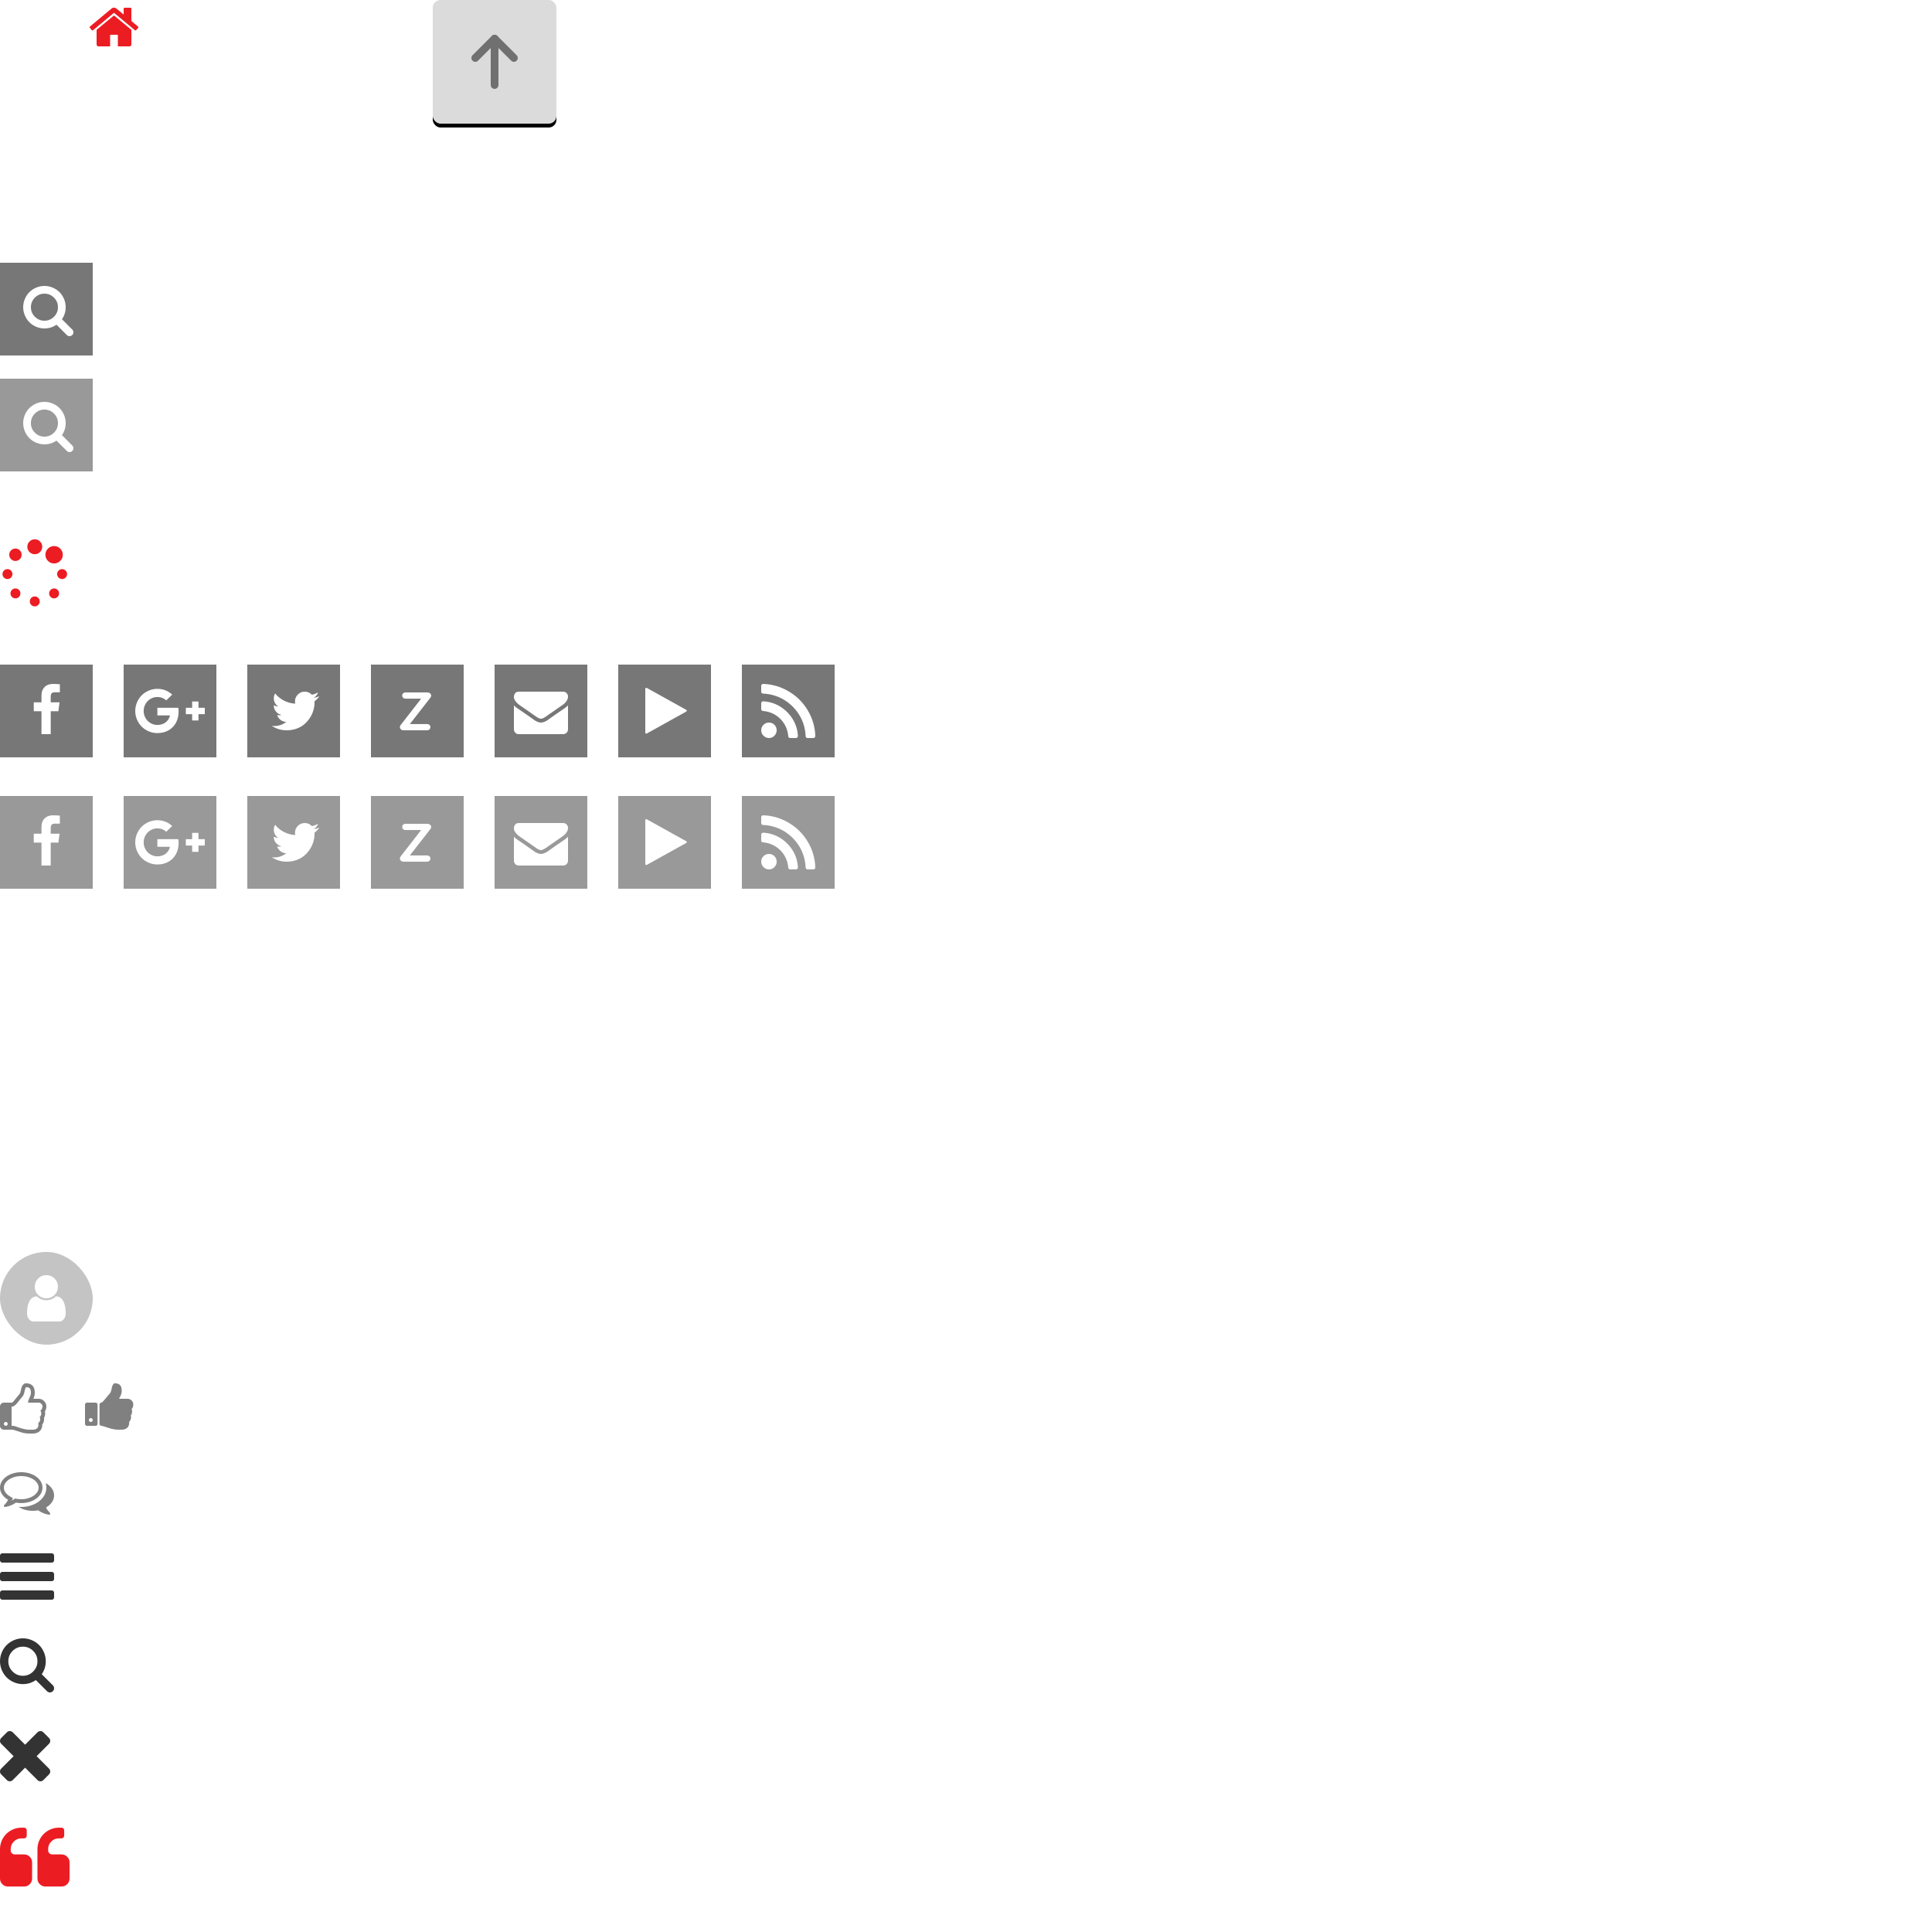 <?xml version="1.0" encoding="UTF-8"?>
<svg width="500px" height="500px" viewBox="0 0 500 500" version="1.1" xmlns="http://www.w3.org/2000/svg" xmlns:xlink="http://www.w3.org/1999/xlink">
    <!-- Generator: Sketch 51.1 (57501) - http://www.bohemiancoding.com/sketch -->
    <title>Sprites</title>
    <desc>Created with Sketch.</desc>
    <defs>
        <rect id="path-1" x="0" y="0" width="32" height="32" rx="2"></rect>
        <filter x="-10.9%" y="-7.8%" width="121.9%" height="121.9%" filterUnits="objectBoundingBox" id="filter-2">
            <feOffset dx="0" dy="1" in="SourceAlpha" result="shadowOffsetOuter1"></feOffset>
            <feGaussianBlur stdDeviation="1" in="shadowOffsetOuter1" result="shadowBlurOuter1"></feGaussianBlur>
            <feColorMatrix values="0 0 0 0 0   0 0 0 0 0   0 0 0 0 0  0 0 0 0.207 0" type="matrix" in="shadowBlurOuter1"></feColorMatrix>
        </filter>
    </defs>
    <g id="Sprites" stroke="none" stroke-width="1" fill="none" fill-rule="evenodd">
        <path d="M7.5,29.25 C8.12,29.25 8.65,29.47 9.09,29.91 C9.53,30.35 9.75,30.88 9.75,31.5 C9.75,32.12 9.53,32.65 9.09,33.09 C8.65,33.53 8.12,33.75 7.5,33.75 C6.88,33.75 6.35,33.53 5.91,33.09 C5.47,32.65 5.25,32.12 5.25,31.5 C5.25,30.88 5.47,30.35 5.91,29.91 C6.35,29.47 6.88,29.25 7.5,29.25 Z M13,26 C13.552,26 14.023,26.195 14.414,26.586 C14.805,26.977 15,27.448 15,28 L15,35 C15,35.552 14.805,36.023 14.414,36.414 C14.023,36.805 13.552,37 13,37 L2,37 C1.448,37 0.977,36.805 0.586,36.414 C0.195,36.023 0,35.552 0,35 L0,28 C0,27.448 0.195,26.977 0.586,26.586 C0.977,26.195 1.448,26 2,26 L3.75,26 L4.148,24.938 C4.247,24.682 4.428,24.462 4.691,24.277 C4.954,24.092 5.224,24 5.5,24 L9.5,24 C9.776,24 10.046,24.092 10.309,24.277 C10.572,24.462 10.753,24.682 10.852,24.938 L11.25,26 L13,26 Z M7.5,35 C8.464,35 9.288,34.658 9.973,33.973 C10.658,33.288 11,32.464 11,31.5 C11,30.536 10.658,29.712 9.973,29.027 C9.288,28.342 8.464,28 7.5,28 C6.536,28 5.712,28.342 5.027,29.027 C4.342,29.712 4,30.536 4,31.5 C4,32.464 4.342,33.288 5.027,33.973 C5.712,34.658 6.536,35 7.5,35 Z" id="" fill="#FFFFFF" opacity="0.9"></path>
        <path d="M10.812,55.242 L0.438,61.008 C0.318,61.076 0.215,61.083 0.129,61.031 C0.043,60.979 0,60.885 0,60.75 L0,49.25 C0,49.115 0.043,49.021 0.129,48.969 C0.215,48.917 0.318,48.924 0.438,48.992 L10.812,54.758 C10.932,54.826 10.992,54.906 10.992,55 C10.992,55.094 10.932,55.174 10.812,55.242 Z" id="" fill="#FFFFFF" opacity="0.9"></path>
        <path d="M11,7.75 L11,11.5 C11,11.635 10.951,11.753 10.852,11.852 C10.753,11.951 10.635,12 10.5,12 L7.5,12 L7.5,9 L5.5,9 L5.5,12 L2.5,12 C2.365,12 2.247,11.951 2.148,11.852 C2.049,11.753 2,11.635 2,11.5 L2,7.75 C2,7.745 2.001,7.737 2.004,7.727 C2.007,7.716 2.008,7.708 2.008,7.703 L6.5,4 L10.992,7.703 C10.997,7.714 11,7.729 11,7.75 Z M12.742,7.211 L12.258,7.789 C12.216,7.836 12.161,7.865 12.094,7.875 L12.07,7.875 C12.003,7.875 11.948,7.857 11.906,7.82 L6.5,3.312 L1.094,7.82 C1.031,7.862 0.969,7.88 0.906,7.875 C0.839,7.865 0.784,7.836 0.742,7.789 L0.258,7.211 C0.216,7.159 0.198,7.098 0.203,7.027 C0.208,6.957 0.237,6.901 0.289,6.859 L5.906,2.18 C6.073,2.044 6.271,1.977 6.5,1.977 C6.729,1.977 6.927,2.044 7.094,2.18 L9,3.773 L9,2.25 C9,2.177 9.023,2.117 9.07,2.07 C9.117,2.023 9.177,2 9.25,2 L10.75,2 C10.823,2 10.883,2.023 10.93,2.07 C10.977,2.117 11,2.177 11,2.25 L11,5.438 L12.711,6.859 C12.763,6.901 12.792,6.957 12.797,7.027 C12.802,7.098 12.784,7.159 12.742,7.211 Z" id="" fill="#FFFFFF"></path>
        <path d="M34,7.75 L34,11.5 C34,11.635 33.951,11.753 33.852,11.852 C33.753,11.951 33.635,12 33.5,12 L30.5,12 L30.5,9 L28.5,9 L28.5,12 L25.5,12 C25.365,12 25.247,11.951 25.148,11.852 C25.049,11.753 25,11.635 25,11.5 L25,7.75 C25,7.745 25.001,7.737 25.004,7.727 C25.007,7.716 25.008,7.708 25.008,7.703 L29.5,4 L33.992,7.703 C33.997,7.714 34,7.729 34,7.75 Z M35.742,7.211 L35.258,7.789 C35.216,7.836 35.161,7.865 35.094,7.875 L35.07,7.875 C35.003,7.875 34.948,7.857 34.906,7.82 L29.5,3.312 L24.094,7.82 C24.031,7.862 23.969,7.88 23.906,7.875 C23.839,7.865 23.784,7.836 23.742,7.789 L23.258,7.211 C23.216,7.159 23.198,7.098 23.203,7.027 C23.208,6.957 23.237,6.901 23.289,6.859 L28.906,2.18 C29.073,2.044 29.271,1.977 29.5,1.977 C29.729,1.977 29.927,2.044 30.094,2.18 L32,3.773 L32,2.25 C32,2.177 32.023,2.117 32.07,2.07 C32.117,2.023 32.177,2 32.25,2 L33.75,2 C33.823,2 33.883,2.023 33.93,2.07 C33.977,2.117 34,2.177 34,2.25 L34,5.438 L35.711,6.859 C35.763,6.901 35.792,6.957 35.797,7.027 C35.802,7.098 35.784,7.159 35.742,7.211 Z" id="-copy" fill="#EC1C23"></path>
        <rect id="Rectangle-18-Copy-13" fill="#777777" x="0" y="68" width="24" height="24"></rect>
        <rect id="Rectangle-18-Copy-14" fill="#999999" x="0" y="98" width="24" height="24"></rect>
        <path d="M15,79.5 C15,78.536 14.658,77.712 13.973,77.027 C13.288,76.342 12.464,76 11.5,76 C10.536,76 9.712,76.342 9.027,77.027 C8.342,77.712 8,78.536 8,79.5 C8,80.464 8.342,81.288 9.027,81.973 C9.712,82.658 10.536,83 11.5,83 C12.464,83 13.288,82.658 13.973,81.973 C14.658,81.288 15,80.464 15,79.5 Z M19,86 C19,86.271 18.901,86.505 18.703,86.703 C18.505,86.901 18.271,87 18,87 C17.719,87 17.484,86.901 17.297,86.703 L14.617,84.031 C13.685,84.677 12.646,85 11.5,85 C10.755,85 10.043,84.855 9.363,84.566 C8.684,84.277 8.098,83.887 7.605,83.395 C7.113,82.902 6.723,82.316 6.434,81.637 C6.145,80.957 6,80.245 6,79.5 C6,78.755 6.145,78.043 6.434,77.363 C6.723,76.684 7.113,76.098 7.605,75.605 C8.098,75.113 8.684,74.723 9.363,74.434 C10.043,74.145 10.755,74 11.5,74 C12.245,74 12.957,74.145 13.637,74.434 C14.316,74.723 14.902,75.113 15.395,75.605 C15.887,76.098 16.277,76.684 16.566,77.363 C16.855,78.043 17,78.755 17,79.5 C17,80.646 16.677,81.685 16.031,82.617 L18.711,85.297 C18.904,85.49 19,85.724 19,86 Z" id="" fill="#FFFFFF"></path>
        <path d="M15,109.5 C15,108.536 14.658,107.712 13.973,107.027 C13.288,106.342 12.464,106 11.5,106 C10.536,106 9.712,106.342 9.027,107.027 C8.342,107.712 8,108.536 8,109.5 C8,110.464 8.342,111.288 9.027,111.973 C9.712,112.658 10.536,113 11.5,113 C12.464,113 13.288,112.658 13.973,111.973 C14.658,111.288 15,110.464 15,109.5 Z M19,116 C19,116.271 18.901,116.505 18.703,116.703 C18.505,116.901 18.271,117 18,117 C17.719,117 17.484,116.901 17.297,116.703 L14.617,114.031 C13.685,114.677 12.646,115 11.5,115 C10.755,115 10.043,114.855 9.363,114.566 C8.684,114.277 8.098,113.887 7.605,113.395 C7.113,112.902 6.723,112.316 6.434,111.637 C6.145,110.957 6,110.245 6,109.5 C6,108.755 6.145,108.043 6.434,107.363 C6.723,106.684 7.113,106.098 7.605,105.605 C8.098,105.113 8.684,104.723 9.363,104.434 C10.043,104.145 10.755,104 11.5,104 C12.245,104 12.957,104.145 13.637,104.434 C14.316,104.723 14.902,105.113 15.395,105.605 C15.887,106.098 16.277,106.684 16.566,107.363 C16.855,108.043 17,108.755 17,109.5 C17,110.646 16.677,111.685 16.031,112.617 L18.711,115.297 C18.904,115.49 19,115.724 19,116 Z" id="-copy" fill="#FFFFFF"></path>
        <path d="M5.283,153.574 C5.283,153.929 5.158,154.232 4.907,154.483 C4.656,154.734 4.353,154.859 3.998,154.859 C3.65,154.859 3.348,154.732 3.094,154.478 C2.839,154.223 2.712,153.922 2.712,153.574 C2.712,153.219 2.838,152.916 3.089,152.665 C3.34,152.414 3.643,152.288 3.998,152.288 C4.353,152.288 4.656,152.414 4.907,152.665 C5.158,152.916 5.283,153.219 5.283,153.574 Z M10.286,155.643 C10.286,155.998 10.16,156.301 9.909,156.552 C9.658,156.803 9.355,156.929 9,156.929 C8.645,156.929 8.342,156.803 8.091,156.552 C7.84,156.301 7.714,155.998 7.714,155.643 C7.714,155.288 7.84,154.985 8.091,154.734 C8.342,154.483 8.645,154.357 9,154.357 C9.355,154.357 9.658,154.483 9.909,154.734 C10.16,154.985 10.286,155.288 10.286,155.643 Z M3.214,148.571 C3.214,148.926 3.089,149.229 2.838,149.48 C2.586,149.732 2.283,149.857 1.929,149.857 C1.574,149.857 1.271,149.732 1.02,149.48 C0.768,149.229 0.643,148.926 0.643,148.571 C0.643,148.217 0.768,147.914 1.02,147.662 C1.271,147.411 1.574,147.286 1.929,147.286 C2.283,147.286 2.586,147.411 2.838,147.662 C3.089,147.914 3.214,148.217 3.214,148.571 Z M15.288,153.574 C15.288,153.922 15.161,154.223 14.906,154.478 C14.652,154.732 14.35,154.859 14.002,154.859 C13.647,154.859 13.344,154.734 13.093,154.483 C12.842,154.232 12.717,153.929 12.717,153.574 C12.717,153.219 12.842,152.916 13.093,152.665 C13.344,152.414 13.647,152.288 14.002,152.288 C14.357,152.288 14.66,152.414 14.911,152.665 C15.162,152.916 15.288,153.219 15.288,153.574 Z M5.605,143.569 C5.605,144.011 5.448,144.39 5.133,144.704 C4.818,145.019 4.44,145.176 3.998,145.176 C3.556,145.176 3.177,145.019 2.863,144.704 C2.548,144.39 2.391,144.011 2.391,143.569 C2.391,143.127 2.548,142.749 2.863,142.434 C3.177,142.119 3.556,141.962 3.998,141.962 C4.44,141.962 4.818,142.119 5.133,142.434 C5.448,142.749 5.605,143.127 5.605,143.569 Z M17.357,148.571 C17.357,148.926 17.232,149.229 16.98,149.48 C16.729,149.732 16.426,149.857 16.071,149.857 C15.717,149.857 15.414,149.732 15.162,149.48 C14.911,149.229 14.786,148.926 14.786,148.571 C14.786,148.217 14.911,147.914 15.162,147.662 C15.414,147.411 15.717,147.286 16.071,147.286 C16.426,147.286 16.729,147.411 16.98,147.662 C17.232,147.914 17.357,148.217 17.357,148.571 Z M10.929,141.5 C10.929,142.036 10.741,142.491 10.366,142.866 C9.991,143.241 9.536,143.429 9,143.429 C8.464,143.429 8.009,143.241 7.634,142.866 C7.259,142.491 7.071,142.036 7.071,141.5 C7.071,140.964 7.259,140.509 7.634,140.134 C8.009,139.759 8.464,139.571 9,139.571 C9.536,139.571 9.991,139.759 10.366,140.134 C10.741,140.509 10.929,140.964 10.929,141.5 Z M16.252,143.569 C16.252,144.192 16.031,144.723 15.589,145.161 C15.147,145.6 14.618,145.819 14.002,145.819 C13.379,145.819 12.849,145.6 12.41,145.161 C11.972,144.723 11.752,144.192 11.752,143.569 C11.752,142.953 11.972,142.424 12.41,141.982 C12.849,141.54 13.379,141.319 14.002,141.319 C14.618,141.319 15.147,141.54 15.589,141.982 C16.031,142.424 16.252,142.953 16.252,143.569 Z" id="" fill="#EC1C23"></path>
        <g id="Group" transform="translate(0, 206)">
            <rect id="Rectangle-18-Copy-9" fill="#999999" x="0" y="0" width="24" height="24"></rect>
            <path d="M15.492,5.094 L15.492,7.156 L14.266,7.156 C13.818,7.156 13.516,7.25 13.359,7.438 C13.203,7.625 13.125,7.906 13.125,8.281 L13.125,9.758 L15.414,9.758 L15.109,12.07 L13.125,12.07 L13.125,18 L10.734,18 L10.734,12.07 L8.742,12.07 L8.742,9.758 L10.734,9.758 L10.734,8.055 C10.734,7.086 11.005,6.335 11.547,5.801 C12.089,5.267 12.81,5 13.711,5 C14.477,5 15.07,5.031 15.492,5.094 Z" id="-copy" fill="#FFFFFF"></path>
            <rect id="Rectangle-18-Copy-8" fill="#999999" x="32" y="0" width="24" height="24"></rect>
            <path d="M46.227,12.133 C46.227,13.216 46,14.181 45.547,15.027 C45.094,15.874 44.448,16.535 43.609,17.012 C42.771,17.488 41.81,17.727 40.727,17.727 C39.951,17.727 39.208,17.576 38.5,17.273 C37.792,16.971 37.182,16.565 36.672,16.055 C36.161,15.544 35.755,14.935 35.453,14.227 C35.151,13.518 35,12.776 35,12 C35,11.224 35.151,10.482 35.453,9.773 C35.755,9.065 36.161,8.456 36.672,7.945 C37.182,7.435 37.792,7.029 38.5,6.727 C39.208,6.424 39.951,6.273 40.727,6.273 C42.216,6.273 43.495,6.773 44.562,7.773 L43.008,9.266 C42.398,8.677 41.638,8.383 40.727,8.383 C40.086,8.383 39.493,8.544 38.949,8.867 C38.405,9.19 37.974,9.629 37.656,10.184 C37.339,10.738 37.18,11.344 37.18,12 C37.18,12.656 37.339,13.262 37.656,13.816 C37.974,14.371 38.405,14.81 38.949,15.133 C39.493,15.456 40.086,15.617 40.727,15.617 C41.159,15.617 41.556,15.557 41.918,15.438 C42.28,15.318 42.578,15.168 42.812,14.988 C43.047,14.809 43.251,14.604 43.426,14.375 C43.6,14.146 43.728,13.93 43.809,13.727 C43.889,13.523 43.945,13.331 43.977,13.148 L40.727,13.148 L40.727,11.18 L46.133,11.18 C46.195,11.508 46.227,11.826 46.227,12.133 Z M53,11.18 L53,12.82 L51.367,12.82 L51.367,14.453 L49.727,14.453 L49.727,12.82 L48.094,12.82 L48.094,11.18 L49.727,11.18 L49.727,9.547 L51.367,9.547 L51.367,11.18 L53,11.18 Z" id="-copy" fill="#FFFFFF"></path>
            <rect id="Rectangle-18-Copy-7" fill="#999999" x="64" y="0" width="24" height="24"></rect>
            <path d="M82.656,8.188 C82.307,8.698 81.885,9.133 81.391,9.492 C81.396,9.565 81.398,9.674 81.398,9.82 C81.398,10.497 81.299,11.173 81.102,11.848 C80.904,12.522 80.603,13.169 80.199,13.789 C79.796,14.409 79.315,14.957 78.758,15.434 C78.201,15.91 77.529,16.29 76.742,16.574 C75.956,16.858 75.115,17 74.219,17 C72.807,17 71.516,16.622 70.344,15.867 C70.526,15.888 70.729,15.898 70.953,15.898 C72.125,15.898 73.169,15.539 74.086,14.82 C73.539,14.81 73.049,14.642 72.617,14.316 C72.185,13.991 71.888,13.576 71.727,13.07 C71.898,13.096 72.057,13.109 72.203,13.109 C72.427,13.109 72.648,13.081 72.867,13.023 C72.284,12.904 71.801,12.613 71.418,12.152 C71.035,11.691 70.844,11.156 70.844,10.547 L70.844,10.516 C71.198,10.714 71.578,10.82 71.984,10.836 C71.641,10.607 71.367,10.307 71.164,9.938 C70.961,9.568 70.859,9.167 70.859,8.734 C70.859,8.276 70.974,7.852 71.203,7.461 C71.833,8.237 72.6,8.858 73.504,9.324 C74.408,9.79 75.375,10.049 76.406,10.102 C76.365,9.904 76.344,9.711 76.344,9.523 C76.344,8.826 76.59,8.23 77.082,7.738 C77.574,7.246 78.169,7 78.867,7 C79.596,7 80.211,7.266 80.711,7.797 C81.279,7.687 81.812,7.484 82.312,7.188 C82.12,7.786 81.75,8.25 81.203,8.578 C81.688,8.526 82.172,8.396 82.656,8.188 Z" id="-copy" fill="#FFFFFF"></path>
            <rect id="Rectangle-18-Copy-6" fill="#999999" x="96" y="0" width="24" height="24"></rect>
            <path d="M111.386,8.558 L106.066,15.39 L110.532,15.39 C110.784,15.39 110.989,15.462 111.148,15.607 C111.307,15.752 111.386,15.945 111.386,16.188 C111.386,16.421 111.304,16.615 111.141,16.769 C110.978,16.923 110.775,17 110.532,17 L104.386,17 C104.143,17 103.933,16.916 103.756,16.748 C103.579,16.58 103.49,16.389 103.49,16.174 C103.49,15.997 103.555,15.819 103.686,15.642 L108.992,8.81 L104.946,8.81 C104.694,8.81 104.489,8.735 104.33,8.586 C104.171,8.437 104.092,8.241 104.092,7.998 C104.092,7.765 104.174,7.573 104.337,7.424 C104.5,7.275 104.703,7.2 104.946,7.2 L110.672,7.2 C110.896,7.2 111.104,7.279 111.295,7.438 C111.486,7.597 111.582,7.793 111.582,8.026 C111.582,8.203 111.517,8.381 111.386,8.558 Z" id="Z-Copy" fill="#FFFFFF"></path>
            <rect id="Rectangle-18-Copy-5" fill="#999999" x="128" y="0" width="24" height="24"></rect>
            <rect id="Rectangle-18-Copy-11" fill="#999999" x="160" y="0" width="24" height="24"></rect>
            <rect id="Rectangle-18-Copy-13" fill="#999999" x="192" y="0" width="24" height="24"></rect>
            <path d="M201,17 C201,17.542 200.807,18.01 200.422,18.406 C200.036,18.802 199.568,19 199.016,19 C198.464,19 197.99,18.802 197.594,18.406 C197.198,18.01 197,17.536 197,16.984 C197,16.432 197.198,15.964 197.594,15.578 C197.99,15.193 198.464,15 199.016,15 C199.568,15 200.036,15.193 200.422,15.578 C200.807,15.964 201,16.438 201,17 Z M206.5,18.469 C206.5,18.615 206.453,18.74 206.359,18.844 C206.266,18.948 206.146,19 206,19 L204.5,19 C204.354,19 204.234,18.953 204.141,18.859 C204.047,18.766 204,18.656 204,18.531 C203.917,17.385 203.578,16.328 202.984,15.359 C202.391,14.391 201.609,13.609 200.641,13.016 C199.672,12.422 198.615,12.083 197.469,12 C197.344,12 197.234,11.953 197.141,11.859 C197.047,11.766 197,11.646 197,11.5 L197,10 C197,9.854 197.052,9.734 197.156,9.641 C197.26,9.547 197.385,9.5 197.531,9.5 C199.115,9.583 200.573,10.036 201.906,10.859 C203.24,11.682 204.318,12.76 205.141,14.094 C205.964,15.427 206.417,16.885 206.5,18.469 Z M211,18.469 C211,18.615 210.953,18.74 210.859,18.844 C210.766,18.948 210.646,19 210.5,19 L209,19 C208.854,19 208.734,18.953 208.641,18.859 C208.547,18.766 208.5,18.656 208.5,18.531 C208.417,16.552 207.875,14.729 206.875,13.062 C205.875,11.438 204.562,10.125 202.938,9.125 C201.271,8.125 199.448,7.583 197.469,7.5 C197.344,7.5 197.234,7.453 197.141,7.359 C197.047,7.266 197,7.146 197,7 L197,5.5 C197,5.354 197.052,5.234 197.156,5.141 C197.26,5.047 197.385,5 197.531,5 C199.927,5.083 202.156,5.75 204.219,7 C206.219,8.188 207.823,9.792 209.031,11.812 C210.26,13.854 210.917,16.073 211,18.469 Z" id="" fill="#FFFFFF"></path>
            <path d="M177.574,12.169 L167.428,17.807 C167.311,17.873 167.21,17.881 167.126,17.83 C167.042,17.779 167,17.688 167,17.555 L167,6.308 C167,6.176 167.042,6.084 167.126,6.033 C167.21,5.982 167.311,5.99 167.428,6.056 L177.574,11.695 C177.692,11.761 177.75,11.84 177.75,11.932 C177.75,12.023 177.692,12.102 177.574,12.169 Z" id="-copy" fill="#FFFFFF"></path>
            <path d="M147,10.547 L147,16.75 C147,17.094 146.878,17.388 146.633,17.633 C146.388,17.878 146.094,18 145.75,18 L134.25,18 C133.906,18 133.612,17.878 133.367,17.633 C133.122,17.388 133,17.094 133,16.75 L133,10.547 C133.229,10.802 133.492,11.029 133.789,11.227 C135.674,12.508 136.969,13.406 137.672,13.922 C137.969,14.141 138.21,14.311 138.395,14.434 C138.579,14.556 138.826,14.681 139.133,14.809 C139.44,14.936 139.727,15 139.992,15 L140.008,15 C140.273,15 140.56,14.936 140.867,14.809 C141.174,14.681 141.421,14.556 141.605,14.434 C141.79,14.311 142.031,14.141 142.328,13.922 C143.214,13.281 144.51,12.383 146.219,11.227 C146.516,11.023 146.776,10.797 147,10.547 Z M147,8.25 C147,8.661 146.872,9.055 146.617,9.43 C146.362,9.805 146.044,10.125 145.664,10.391 C143.706,11.75 142.487,12.596 142.008,12.93 C141.956,12.966 141.845,13.046 141.676,13.168 C141.507,13.29 141.366,13.389 141.254,13.465 C141.142,13.54 141.007,13.625 140.848,13.719 C140.689,13.813 140.539,13.883 140.398,13.93 C140.258,13.977 140.128,14 140.008,14 L139.992,14 C139.872,14 139.742,13.977 139.602,13.93 C139.461,13.883 139.311,13.813 139.152,13.719 C138.993,13.625 138.858,13.54 138.746,13.465 C138.634,13.389 138.493,13.29 138.324,13.168 C138.155,13.046 138.044,12.966 137.992,12.93 C137.518,12.596 136.836,12.121 135.945,11.504 C135.055,10.887 134.521,10.516 134.344,10.391 C134.021,10.172 133.716,9.871 133.43,9.488 C133.143,9.105 133,8.75 133,8.422 C133,8.016 133.108,7.677 133.324,7.406 C133.54,7.135 133.849,7 134.25,7 L145.75,7 C146.089,7 146.382,7.122 146.629,7.367 C146.876,7.612 147,7.906 147,8.25 Z" id="-copy" fill="#FFFFFF"></path>
        </g>
        <g id="Group-Copy-3" transform="translate(0, 172)">
            <rect id="Rectangle-18-Copy-9" fill="#777777" x="0" y="0" width="24" height="24"></rect>
            <path d="M15.492,5.094 L15.492,7.156 L14.266,7.156 C13.818,7.156 13.516,7.25 13.359,7.438 C13.203,7.625 13.125,7.906 13.125,8.281 L13.125,9.758 L15.414,9.758 L15.109,12.07 L13.125,12.07 L13.125,18 L10.734,18 L10.734,12.07 L8.742,12.07 L8.742,9.758 L10.734,9.758 L10.734,8.055 C10.734,7.086 11.005,6.335 11.547,5.801 C12.089,5.267 12.81,5 13.711,5 C14.477,5 15.07,5.031 15.492,5.094 Z" id="-copy" fill="#FFFFFF"></path>
            <rect id="Rectangle-18-Copy-8" fill="#777777" x="32" y="0" width="24" height="24"></rect>
            <path d="M46.227,12.133 C46.227,13.216 46,14.181 45.547,15.027 C45.094,15.874 44.448,16.535 43.609,17.012 C42.771,17.488 41.81,17.727 40.727,17.727 C39.951,17.727 39.208,17.576 38.5,17.273 C37.792,16.971 37.182,16.565 36.672,16.055 C36.161,15.544 35.755,14.935 35.453,14.227 C35.151,13.518 35,12.776 35,12 C35,11.224 35.151,10.482 35.453,9.773 C35.755,9.065 36.161,8.456 36.672,7.945 C37.182,7.435 37.792,7.029 38.5,6.727 C39.208,6.424 39.951,6.273 40.727,6.273 C42.216,6.273 43.495,6.773 44.562,7.773 L43.008,9.266 C42.398,8.677 41.638,8.383 40.727,8.383 C40.086,8.383 39.493,8.544 38.949,8.867 C38.405,9.19 37.974,9.629 37.656,10.184 C37.339,10.738 37.18,11.344 37.18,12 C37.18,12.656 37.339,13.262 37.656,13.816 C37.974,14.371 38.405,14.81 38.949,15.133 C39.493,15.456 40.086,15.617 40.727,15.617 C41.159,15.617 41.556,15.557 41.918,15.438 C42.28,15.318 42.578,15.168 42.812,14.988 C43.047,14.809 43.251,14.604 43.426,14.375 C43.6,14.146 43.728,13.93 43.809,13.727 C43.889,13.523 43.945,13.331 43.977,13.148 L40.727,13.148 L40.727,11.18 L46.133,11.18 C46.195,11.508 46.227,11.826 46.227,12.133 Z M53,11.18 L53,12.82 L51.367,12.82 L51.367,14.453 L49.727,14.453 L49.727,12.82 L48.094,12.82 L48.094,11.18 L49.727,11.18 L49.727,9.547 L51.367,9.547 L51.367,11.18 L53,11.18 Z" id="-copy" fill="#FFFFFF"></path>
            <rect id="Rectangle-18-Copy-7" fill="#777777" x="64" y="0" width="24" height="24"></rect>
            <path d="M82.656,8.188 C82.307,8.698 81.885,9.133 81.391,9.492 C81.396,9.565 81.398,9.674 81.398,9.82 C81.398,10.497 81.299,11.173 81.102,11.848 C80.904,12.522 80.603,13.169 80.199,13.789 C79.796,14.409 79.315,14.957 78.758,15.434 C78.201,15.91 77.529,16.29 76.742,16.574 C75.956,16.858 75.115,17 74.219,17 C72.807,17 71.516,16.622 70.344,15.867 C70.526,15.888 70.729,15.898 70.953,15.898 C72.125,15.898 73.169,15.539 74.086,14.82 C73.539,14.81 73.049,14.642 72.617,14.316 C72.185,13.991 71.888,13.576 71.727,13.07 C71.898,13.096 72.057,13.109 72.203,13.109 C72.427,13.109 72.648,13.081 72.867,13.023 C72.284,12.904 71.801,12.613 71.418,12.152 C71.035,11.691 70.844,11.156 70.844,10.547 L70.844,10.516 C71.198,10.714 71.578,10.82 71.984,10.836 C71.641,10.607 71.367,10.307 71.164,9.938 C70.961,9.568 70.859,9.167 70.859,8.734 C70.859,8.276 70.974,7.852 71.203,7.461 C71.833,8.237 72.6,8.858 73.504,9.324 C74.408,9.79 75.375,10.049 76.406,10.102 C76.365,9.904 76.344,9.711 76.344,9.523 C76.344,8.826 76.59,8.23 77.082,7.738 C77.574,7.246 78.169,7 78.867,7 C79.596,7 80.211,7.266 80.711,7.797 C81.279,7.687 81.812,7.484 82.312,7.188 C82.12,7.786 81.75,8.25 81.203,8.578 C81.688,8.526 82.172,8.396 82.656,8.188 Z" id="-copy" fill="#FFFFFF"></path>
            <rect id="Rectangle-18-Copy-6" fill="#777777" x="96" y="0" width="24" height="24"></rect>
            <path d="M111.386,8.558 L106.066,15.39 L110.532,15.39 C110.784,15.39 110.989,15.462 111.148,15.607 C111.307,15.752 111.386,15.945 111.386,16.188 C111.386,16.421 111.304,16.615 111.141,16.769 C110.978,16.923 110.775,17 110.532,17 L104.386,17 C104.143,17 103.933,16.916 103.756,16.748 C103.579,16.58 103.49,16.389 103.49,16.174 C103.49,15.997 103.555,15.819 103.686,15.642 L108.992,8.81 L104.946,8.81 C104.694,8.81 104.489,8.735 104.33,8.586 C104.171,8.437 104.092,8.241 104.092,7.998 C104.092,7.765 104.174,7.573 104.337,7.424 C104.5,7.275 104.703,7.2 104.946,7.2 L110.672,7.2 C110.896,7.2 111.104,7.279 111.295,7.438 C111.486,7.597 111.582,7.793 111.582,8.026 C111.582,8.203 111.517,8.381 111.386,8.558 Z" id="Z-Copy" fill="#FFFFFF"></path>
            <rect id="Rectangle-18-Copy-5" fill="#777777" x="128" y="0" width="24" height="24"></rect>
            <rect id="Rectangle-18-Copy-11" fill="#777777" x="160" y="0" width="24" height="24"></rect>
            <rect id="Rectangle-18-Copy-13" fill="#777777" x="192" y="0" width="24" height="24"></rect>
            <path d="M201,17 C201,17.542 200.807,18.01 200.422,18.406 C200.036,18.802 199.568,19 199.016,19 C198.464,19 197.99,18.802 197.594,18.406 C197.198,18.01 197,17.536 197,16.984 C197,16.432 197.198,15.964 197.594,15.578 C197.99,15.193 198.464,15 199.016,15 C199.568,15 200.036,15.193 200.422,15.578 C200.807,15.964 201,16.438 201,17 Z M206.5,18.469 C206.5,18.615 206.453,18.74 206.359,18.844 C206.266,18.948 206.146,19 206,19 L204.5,19 C204.354,19 204.234,18.953 204.141,18.859 C204.047,18.766 204,18.656 204,18.531 C203.917,17.385 203.578,16.328 202.984,15.359 C202.391,14.391 201.609,13.609 200.641,13.016 C199.672,12.422 198.615,12.083 197.469,12 C197.344,12 197.234,11.953 197.141,11.859 C197.047,11.766 197,11.646 197,11.5 L197,10 C197,9.854 197.052,9.734 197.156,9.641 C197.26,9.547 197.385,9.5 197.531,9.5 C199.115,9.583 200.573,10.036 201.906,10.859 C203.24,11.682 204.318,12.76 205.141,14.094 C205.964,15.427 206.417,16.885 206.5,18.469 Z M211,18.469 C211,18.615 210.953,18.74 210.859,18.844 C210.766,18.948 210.646,19 210.5,19 L209,19 C208.854,19 208.734,18.953 208.641,18.859 C208.547,18.766 208.5,18.656 208.5,18.531 C208.417,16.552 207.875,14.729 206.875,13.062 C205.875,11.438 204.562,10.125 202.938,9.125 C201.271,8.125 199.448,7.583 197.469,7.5 C197.344,7.5 197.234,7.453 197.141,7.359 C197.047,7.266 197,7.146 197,7 L197,5.5 C197,5.354 197.052,5.234 197.156,5.141 C197.26,5.047 197.385,5 197.531,5 C199.927,5.083 202.156,5.75 204.219,7 C206.219,8.188 207.823,9.792 209.031,11.812 C210.26,13.854 210.917,16.073 211,18.469 Z" id="" fill="#FFFFFF"></path>
            <path d="M177.574,12.169 L167.428,17.807 C167.311,17.873 167.21,17.881 167.126,17.83 C167.042,17.779 167,17.688 167,17.555 L167,6.308 C167,6.176 167.042,6.084 167.126,6.033 C167.21,5.982 167.311,5.99 167.428,6.056 L177.574,11.695 C177.692,11.761 177.75,11.84 177.75,11.932 C177.75,12.023 177.692,12.102 177.574,12.169 Z" id="-copy" fill="#FFFFFF"></path>
            <path d="M147,10.547 L147,16.75 C147,17.094 146.878,17.388 146.633,17.633 C146.388,17.878 146.094,18 145.75,18 L134.25,18 C133.906,18 133.612,17.878 133.367,17.633 C133.122,17.388 133,17.094 133,16.75 L133,10.547 C133.229,10.802 133.492,11.029 133.789,11.227 C135.674,12.508 136.969,13.406 137.672,13.922 C137.969,14.141 138.21,14.311 138.395,14.434 C138.579,14.556 138.826,14.681 139.133,14.809 C139.44,14.936 139.727,15 139.992,15 L140.008,15 C140.273,15 140.56,14.936 140.867,14.809 C141.174,14.681 141.421,14.556 141.605,14.434 C141.79,14.311 142.031,14.141 142.328,13.922 C143.214,13.281 144.51,12.383 146.219,11.227 C146.516,11.023 146.776,10.797 147,10.547 Z M147,8.25 C147,8.661 146.872,9.055 146.617,9.43 C146.362,9.805 146.044,10.125 145.664,10.391 C143.706,11.75 142.487,12.596 142.008,12.93 C141.956,12.966 141.845,13.046 141.676,13.168 C141.507,13.29 141.366,13.389 141.254,13.465 C141.142,13.54 141.007,13.625 140.848,13.719 C140.689,13.813 140.539,13.883 140.398,13.93 C140.258,13.977 140.128,14 140.008,14 L139.992,14 C139.872,14 139.742,13.977 139.602,13.93 C139.461,13.883 139.311,13.813 139.152,13.719 C138.993,13.625 138.858,13.54 138.746,13.465 C138.634,13.389 138.493,13.29 138.324,13.168 C138.155,13.046 138.044,12.966 137.992,12.93 C137.518,12.596 136.836,12.121 135.945,11.504 C135.055,10.887 134.521,10.516 134.344,10.391 C134.021,10.172 133.716,9.871 133.43,9.488 C133.143,9.105 133,8.75 133,8.422 C133,8.016 133.108,7.677 133.324,7.406 C133.54,7.135 133.849,7 134.25,7 L145.75,7 C146.089,7 146.382,7.122 146.629,7.367 C146.876,7.612 147,7.906 147,8.25 Z" id="-copy" fill="#FFFFFF"></path>
        </g>
        <rect id="Rectangle-6-Copy-4" fill="#C4C4C4" x="0" y="324" width="24" height="24" rx="12"></rect>
        <path d="M17,339.93 C17,340.497 16.837,340.984 16.512,341.391 C16.186,341.797 15.794,342 15.336,342 L8.664,342 C8.206,342 7.814,341.797 7.488,341.391 C7.163,340.984 7,340.497 7,339.93 C7,339.487 7.022,339.069 7.066,338.676 C7.111,338.283 7.193,337.887 7.312,337.488 C7.432,337.09 7.585,336.749 7.77,336.465 C7.954,336.181 8.199,335.949 8.504,335.77 C8.809,335.59 9.159,335.5 9.555,335.5 C10.237,336.167 11.052,336.5 12,336.5 C12.948,336.5 13.763,336.167 14.445,335.5 C14.841,335.5 15.191,335.59 15.496,335.77 C15.801,335.949 16.046,336.181 16.23,336.465 C16.415,336.749 16.568,337.09 16.688,337.488 C16.807,337.887 16.889,338.283 16.934,338.676 C16.978,339.069 17,339.487 17,339.93 Z M15,333 C15,333.828 14.707,334.535 14.121,335.121 C13.535,335.707 12.828,336 12,336 C11.172,336 10.465,335.707 9.879,335.121 C9.293,334.535 9,333.828 9,333 C9,332.172 9.293,331.465 9.879,330.879 C10.465,330.293 11.172,330 12,330 C12.828,330 13.535,330.293 14.121,330.879 C14.707,331.465 15,332.172 15,333 Z" id="" fill="#FFFFFF"></path>
        <path d="M2,368.5 C2,368.365 1.951,368.247 1.852,368.148 C1.753,368.049 1.635,368 1.5,368 C1.365,368 1.247,368.049 1.148,368.148 C1.049,368.247 1,368.365 1,368.5 C1,368.635 1.049,368.753 1.148,368.852 C1.247,368.951 1.365,369 1.5,369 C1.635,369 1.753,368.951 1.852,368.852 C1.951,368.753 2,368.635 2,368.5 Z M11,364 C11,363.734 10.898,363.501 10.695,363.301 C10.492,363.1 10.26,363 10,363 L7.25,363 C7.25,362.698 7.375,362.283 7.625,361.754 C7.875,361.225 8,360.807 8,360.5 C8,359.99 7.917,359.612 7.75,359.367 C7.583,359.122 7.25,359 6.75,359 C6.615,359.135 6.516,359.357 6.453,359.664 C6.391,359.971 6.311,360.298 6.215,360.645 C6.118,360.991 5.964,361.276 5.75,361.5 C5.635,361.62 5.435,361.857 5.148,362.211 C5.128,362.237 5.068,362.315 4.969,362.445 C4.87,362.576 4.788,362.682 4.723,362.766 C4.658,362.849 4.568,362.96 4.453,363.098 C4.339,363.236 4.234,363.35 4.141,363.441 C4.047,363.533 3.947,363.625 3.84,363.719 C3.733,363.812 3.629,363.883 3.527,363.93 C3.426,363.977 3.333,364 3.25,364 L3,364 L3,369 L3.25,369 C3.318,369 3.4,369.008 3.496,369.023 C3.592,369.039 3.678,369.056 3.754,369.074 C3.829,369.092 3.928,369.121 4.051,369.16 C4.173,369.199 4.264,369.229 4.324,369.25 C4.384,369.271 4.477,369.303 4.602,369.348 C4.727,369.392 4.802,369.419 4.828,369.43 C5.927,369.81 6.818,370 7.5,370 L8.445,370 C9.445,370 9.945,369.565 9.945,368.695 C9.945,368.56 9.932,368.414 9.906,368.258 C10.063,368.174 10.186,368.038 10.277,367.848 C10.368,367.658 10.414,367.466 10.414,367.273 C10.414,367.081 10.367,366.901 10.273,366.734 C10.549,366.474 10.688,366.164 10.688,365.805 C10.688,365.674 10.661,365.53 10.609,365.371 C10.557,365.212 10.492,365.089 10.414,365 C10.581,364.995 10.72,364.872 10.832,364.633 C10.944,364.393 11,364.182 11,364 Z M12,363.992 C12,364.456 11.872,364.88 11.617,365.266 C11.664,365.438 11.688,365.617 11.688,365.805 C11.688,366.206 11.589,366.581 11.391,366.93 C11.406,367.039 11.414,367.151 11.414,367.266 C11.414,367.792 11.258,368.255 10.945,368.656 C10.951,369.38 10.729,369.952 10.281,370.371 C9.833,370.79 9.242,371 8.508,371 L7.5,371 C7,371 6.507,370.941 6.02,370.824 C5.533,370.707 4.969,370.536 4.328,370.312 C3.724,370.104 3.365,370 3.25,370 L1,370 C0.724,370 0.488,369.902 0.293,369.707 C0.098,369.512 0,369.276 0,369 L0,364 C0,363.724 0.098,363.488 0.293,363.293 C0.488,363.098 0.724,363 1,363 L3.141,363 C3.328,362.875 3.685,362.471 4.211,361.789 C4.513,361.398 4.792,361.065 5.047,360.789 C5.172,360.659 5.264,360.436 5.324,360.121 C5.384,359.806 5.464,359.477 5.562,359.133 C5.661,358.789 5.823,358.508 6.047,358.289 C6.25,358.096 6.484,358 6.75,358 C7.188,358 7.581,358.085 7.93,358.254 C8.279,358.423 8.544,358.687 8.727,359.047 C8.909,359.406 9,359.891 9,360.5 C9,360.984 8.875,361.484 8.625,362 L10,362 C10.542,362 11.01,362.198 11.406,362.594 C11.802,362.99 12,363.456 12,363.992 Z" id="" fill="#808080"></path>
        <path d="M5.5,382 C4.703,382 3.958,382.135 3.266,382.406 C2.573,382.677 2.022,383.044 1.613,383.508 C1.204,383.971 1,384.469 1,385 C1,385.427 1.138,385.839 1.414,386.234 C1.69,386.63 2.078,386.974 2.578,387.266 L3.336,387.703 L3.062,388.359 C3.24,388.255 3.401,388.154 3.547,388.055 L3.891,387.812 L4.305,387.891 C4.711,387.964 5.109,388 5.5,388 C6.297,388 7.042,387.865 7.734,387.594 C8.427,387.323 8.978,386.956 9.387,386.492 C9.796,386.029 10,385.531 10,385 C10,384.469 9.796,383.971 9.387,383.508 C8.978,383.044 8.427,382.677 7.734,382.406 C7.042,382.135 6.297,382 5.5,382 Z M5.5,381 C6.495,381 7.415,381.178 8.262,381.535 C9.108,381.892 9.776,382.378 10.266,382.992 C10.755,383.607 11,384.276 11,385 C11,385.724 10.755,386.393 10.266,387.008 C9.776,387.622 9.108,388.108 8.262,388.465 C7.415,388.822 6.495,389 5.5,389 C5.052,389 4.594,388.958 4.125,388.875 C3.479,389.333 2.755,389.667 1.953,389.875 C1.766,389.922 1.542,389.964 1.281,390 L1.258,390 C1.201,390 1.147,389.979 1.098,389.938 C1.048,389.896 1.018,389.841 1.008,389.773 C1.003,389.758 1,389.741 1,389.723 C1,389.704 1.001,389.688 1.004,389.672 C1.007,389.656 1.012,389.641 1.02,389.625 L1.039,389.586 C1.044,389.576 1.053,389.561 1.066,389.543 C1.079,389.525 1.09,389.512 1.098,389.504 C1.105,389.496 1.117,389.483 1.133,389.465 C1.148,389.447 1.159,389.435 1.164,389.43 C1.19,389.398 1.25,389.333 1.344,389.234 C1.438,389.135 1.505,389.059 1.547,389.004 C1.589,388.949 1.647,388.874 1.723,388.777 C1.798,388.681 1.863,388.581 1.918,388.477 C1.973,388.372 2.026,388.258 2.078,388.133 C1.432,387.758 0.924,387.297 0.555,386.75 C0.185,386.203 0,385.62 0,385 C0,384.276 0.245,383.607 0.734,382.992 C1.224,382.378 1.892,381.892 2.738,381.535 C3.585,381.178 4.505,381 5.5,381 Z M11.922,390.133 C11.974,390.258 12.027,390.372 12.082,390.477 C12.137,390.581 12.202,390.681 12.277,390.777 C12.353,390.874 12.411,390.949 12.453,391.004 C12.495,391.059 12.562,391.135 12.656,391.234 C12.75,391.333 12.81,391.398 12.836,391.43 C12.841,391.435 12.852,391.447 12.867,391.465 C12.883,391.483 12.895,391.496 12.902,391.504 C12.91,391.512 12.921,391.525 12.934,391.543 C12.947,391.561 12.956,391.576 12.961,391.586 L12.98,391.625 C12.988,391.641 12.993,391.656 12.996,391.672 C12.999,391.688 13,391.704 13,391.723 C13,391.741 12.997,391.758 12.992,391.773 C12.977,391.846 12.943,391.904 12.891,391.945 C12.839,391.987 12.781,392.005 12.719,392 C12.458,391.964 12.234,391.922 12.047,391.875 C11.245,391.667 10.521,391.333 9.875,390.875 C9.406,390.958 8.948,391 8.5,391 C7.089,391 5.859,390.656 4.812,389.969 C5.115,389.99 5.344,390 5.5,390 C6.339,390 7.143,389.883 7.914,389.648 C8.685,389.414 9.372,389.078 9.977,388.641 C10.628,388.161 11.128,387.609 11.477,386.984 C11.826,386.359 12,385.698 12,385 C12,384.599 11.94,384.203 11.82,383.812 C12.492,384.182 13.023,384.646 13.414,385.203 C13.805,385.76 14,386.359 14,387 C14,387.625 13.815,388.21 13.445,388.754 C13.076,389.298 12.568,389.758 11.922,390.133 Z" id="" fill="#808080"></path>
        <path d="M24,367.5 C24,367.365 23.951,367.247 23.852,367.148 C23.753,367.049 23.635,367 23.5,367 C23.359,367 23.241,367.049 23.145,367.148 C23.048,367.247 23,367.365 23,367.5 C23,367.641 23.048,367.759 23.145,367.855 C23.241,367.952 23.359,368 23.5,368 C23.635,368 23.753,367.952 23.852,367.855 C23.951,367.759 24,367.641 24,367.5 Z M25.25,363.5 L25.25,368.5 C25.25,368.635 25.201,368.753 25.102,368.852 C25.003,368.951 24.885,369 24.75,369 L22.5,369 C22.365,369 22.247,368.951 22.148,368.852 C22.049,368.753 22,368.635 22,368.5 L22,363.5 C22,363.365 22.049,363.247 22.148,363.148 C22.247,363.049 22.365,363 22.5,363 L24.75,363 C24.885,363 25.003,363.049 25.102,363.148 C25.201,363.247 25.25,363.365 25.25,363.5 Z M34.5,363.5 C34.5,363.948 34.357,364.336 34.07,364.664 C34.148,364.893 34.188,365.091 34.188,365.258 C34.203,365.654 34.091,366.01 33.852,366.328 C33.94,366.62 33.94,366.924 33.852,367.242 C33.773,367.539 33.633,367.784 33.43,367.977 C33.477,368.56 33.349,369.031 33.047,369.391 C32.714,369.786 32.201,369.99 31.508,370 L30.5,370 C30.156,370 29.781,369.96 29.375,369.879 C28.969,369.798 28.652,369.723 28.426,369.652 C28.199,369.582 27.885,369.479 27.484,369.344 C26.844,369.12 26.432,369.005 26.25,369 C26.115,368.995 25.997,368.944 25.898,368.848 C25.799,368.751 25.75,368.635 25.75,368.5 L25.75,363.492 C25.75,363.362 25.797,363.249 25.891,363.152 C25.984,363.056 26.096,363.003 26.227,362.992 C26.352,362.982 26.549,362.828 26.82,362.531 C27.091,362.234 27.354,361.919 27.609,361.586 C27.964,361.133 28.227,360.82 28.398,360.648 C28.492,360.555 28.573,360.43 28.641,360.273 C28.708,360.117 28.754,359.991 28.777,359.895 C28.801,359.798 28.836,359.641 28.883,359.422 C28.919,359.219 28.952,359.06 28.98,358.945 C29.009,358.831 29.06,358.695 29.133,358.539 C29.206,358.383 29.294,358.253 29.398,358.148 C29.497,358.049 29.615,358 29.75,358 C29.99,358 30.204,358.027 30.395,358.082 C30.585,358.137 30.741,358.204 30.863,358.285 C30.986,358.366 31.09,358.471 31.176,358.602 C31.262,358.732 31.324,358.849 31.363,358.953 C31.402,359.057 31.434,359.187 31.457,359.344 C31.48,359.5 31.493,359.617 31.496,359.695 C31.499,359.773 31.5,359.875 31.5,360 C31.5,360.198 31.475,360.396 31.426,360.594 C31.376,360.792 31.327,360.948 31.277,361.062 C31.228,361.177 31.156,361.323 31.062,361.5 C31.047,361.531 31.021,361.578 30.984,361.641 C30.948,361.703 30.919,361.76 30.898,361.812 C30.878,361.865 30.857,361.927 30.836,362 L33,362 C33.406,362 33.758,362.148 34.055,362.445 C34.352,362.742 34.5,363.094 34.5,363.5 Z" id="" fill="#808080"></path>
        <path d="M13,458.461 C13,458.753 12.898,459.001 12.694,459.205 L11.205,460.694 C11.001,460.898 10.753,461 10.461,461 C10.169,461 9.921,460.898 9.717,460.694 L6.5,457.476 L3.283,460.694 C3.079,460.898 2.831,461 2.539,461 C2.247,461 1.999,460.898 1.795,460.694 L0.306,459.205 C0.102,459.001 0,458.753 0,458.461 C0,458.169 0.102,457.921 0.306,457.717 L3.524,454.5 L0.306,451.283 C0.102,451.079 0,450.831 0,450.539 C0,450.247 0.102,449.999 0.306,449.795 L1.795,448.306 C1.999,448.102 2.247,448 2.539,448 C2.831,448 3.079,448.102 3.283,448.306 L6.5,451.524 L9.717,448.306 C9.921,448.102 10.169,448 10.461,448 C10.753,448 11.001,448.102 11.205,448.306 L12.694,449.795 C12.898,449.999 13,450.247 13,450.539 C13,450.831 12.898,451.079 12.694,451.283 L9.476,454.5 L12.694,457.717 C12.898,457.921 13,458.169 13,458.461 Z" id="" fill="#333333"></path>
        <g id="Group-Copy-2" transform="translate(112, 0)">
            <g id="Rectangle-3-Copy">
                <use fill="black" fill-opacity="1" filter="url(#filter-2)" xlink:href="#path-1"></use>
                <use fill="#DBDBDB" fill-rule="evenodd" xlink:href="#path-1"></use>
            </g>
            <g id="arrow-up" transform="translate(11, 10)" stroke="#707070" stroke-linecap="round" stroke-linejoin="round" stroke-width="2">
                <path d="M5,12 L5,0" id="Shape"></path>
                <polyline id="Shape" points="0 5 5 0 10 5"></polyline>
            </g>
        </g>
        <path d="M14,412.2 L14,413.4 C14,413.563 13.942,413.703 13.827,413.822 C13.711,413.941 13.575,414 13.417,414 L0.583,414 C0.425,414 0.289,413.941 0.173,413.822 C0.058,413.703 0,413.563 0,413.4 L0,412.2 C0,412.037 0.058,411.897 0.173,411.778 C0.289,411.659 0.425,411.6 0.583,411.6 L13.417,411.6 C13.575,411.6 13.711,411.659 13.827,411.778 C13.942,411.897 14,412.037 14,412.2 Z M14,407.4 L14,408.6 C14,408.763 13.942,408.903 13.827,409.022 C13.711,409.141 13.575,409.2 13.417,409.2 L0.583,409.2 C0.425,409.2 0.289,409.141 0.173,409.022 C0.058,408.903 0,408.763 0,408.6 L0,407.4 C0,407.237 0.058,407.097 0.173,406.978 C0.289,406.859 0.425,406.8 0.583,406.8 L13.417,406.8 C13.575,406.8 13.711,406.859 13.827,406.978 C13.942,407.097 14,407.237 14,407.4 Z M14,402.6 L14,403.8 C14,403.963 13.942,404.103 13.827,404.222 C13.711,404.341 13.575,404.4 13.417,404.4 L0.583,404.4 C0.425,404.4 0.289,404.341 0.173,404.222 C0.058,404.103 0,403.963 0,403.8 L0,402.6 C0,402.437 0.058,402.297 0.173,402.178 C0.289,402.059 0.425,402 0.583,402 L13.417,402 C13.575,402 13.711,402.059 13.827,402.178 C13.942,402.297 14,402.437 14,402.6 Z" id="" fill="#333333"></path>
        <path d="M9.692,429.923 C9.692,428.885 9.324,427.998 8.586,427.26 C7.848,426.523 6.961,426.154 5.923,426.154 C4.885,426.154 3.998,426.523 3.26,427.26 C2.523,427.998 2.154,428.885 2.154,429.923 C2.154,430.961 2.523,431.848 3.26,432.586 C3.998,433.324 4.885,433.692 5.923,433.692 C6.961,433.692 7.848,433.324 8.586,432.586 C9.324,431.848 9.692,430.961 9.692,429.923 Z M14,436.923 C14,437.215 13.893,437.467 13.68,437.68 C13.467,437.893 13.215,438 12.923,438 C12.62,438 12.368,437.893 12.166,437.68 L9.28,434.803 C8.276,435.498 7.157,435.846 5.923,435.846 C5.121,435.846 4.354,435.691 3.622,435.379 C2.89,435.068 2.259,434.647 1.729,434.117 C1.199,433.587 0.778,432.956 0.467,432.224 C0.156,431.492 0,430.725 0,429.923 C0,429.121 0.156,428.354 0.467,427.622 C0.778,426.89 1.199,426.259 1.729,425.729 C2.259,425.199 2.89,424.778 3.622,424.467 C4.354,424.156 5.121,424 5.923,424 C6.725,424 7.492,424.156 8.224,424.467 C8.956,424.778 9.587,425.199 10.117,425.729 C10.647,426.259 11.068,426.89 11.379,427.622 C11.691,428.354 11.846,429.121 11.846,429.923 C11.846,431.157 11.498,432.276 10.803,433.28 L13.689,436.166 C13.896,436.373 14,436.626 14,436.923 Z" id="" fill="#333333"></path>
        <path d="M8.308,482 L8.308,486.154 C8.308,486.731 8.106,487.221 7.702,487.625 C7.298,488.029 6.808,488.231 6.231,488.231 L2.077,488.231 C1.5,488.231 1.01,488.029 0.606,487.625 C0.202,487.221 0,486.731 0,486.154 L0,478.538 C0,477.788 0.146,477.073 0.438,476.391 C0.73,475.71 1.125,475.12 1.623,474.623 C2.12,474.125 2.71,473.73 3.391,473.438 C4.073,473.146 4.788,473 5.538,473 L6.231,473 C6.418,473 6.581,473.069 6.718,473.206 C6.855,473.343 6.923,473.505 6.923,473.692 L6.923,475.077 C6.923,475.264 6.855,475.427 6.718,475.564 C6.581,475.701 6.418,475.769 6.231,475.769 L5.538,475.769 C4.774,475.769 4.121,476.04 3.581,476.581 C3.04,477.121 2.769,477.774 2.769,478.538 L2.769,478.885 C2.769,479.173 2.87,479.418 3.072,479.62 C3.274,479.822 3.519,479.923 3.808,479.923 L6.231,479.923 C6.808,479.923 7.298,480.125 7.702,480.529 C8.106,480.933 8.308,481.423 8.308,482 Z M18,482 L18,486.154 C18,486.731 17.798,487.221 17.394,487.625 C16.99,488.029 16.5,488.231 15.923,488.231 L11.769,488.231 C11.192,488.231 10.702,488.029 10.298,487.625 C9.894,487.221 9.692,486.731 9.692,486.154 L9.692,478.538 C9.692,477.788 9.838,477.073 10.13,476.391 C10.422,475.71 10.817,475.12 11.315,474.623 C11.813,474.125 12.402,473.73 13.084,473.438 C13.765,473.146 14.481,473 15.231,473 L15.923,473 C16.111,473 16.273,473.069 16.41,473.206 C16.547,473.343 16.615,473.505 16.615,473.692 L16.615,475.077 C16.615,475.264 16.547,475.427 16.41,475.564 C16.273,475.701 16.111,475.769 15.923,475.769 L15.231,475.769 C14.466,475.769 13.814,476.04 13.273,476.581 C12.732,477.121 12.462,477.774 12.462,478.538 L12.462,478.885 C12.462,479.173 12.562,479.418 12.764,479.62 C12.966,479.822 13.212,479.923 13.5,479.923 L15.923,479.923 C16.5,479.923 16.99,480.125 17.394,480.529 C17.798,480.933 18,481.423 18,482 Z" id="" fill="#EC1C23"></path>
    </g>
</svg>